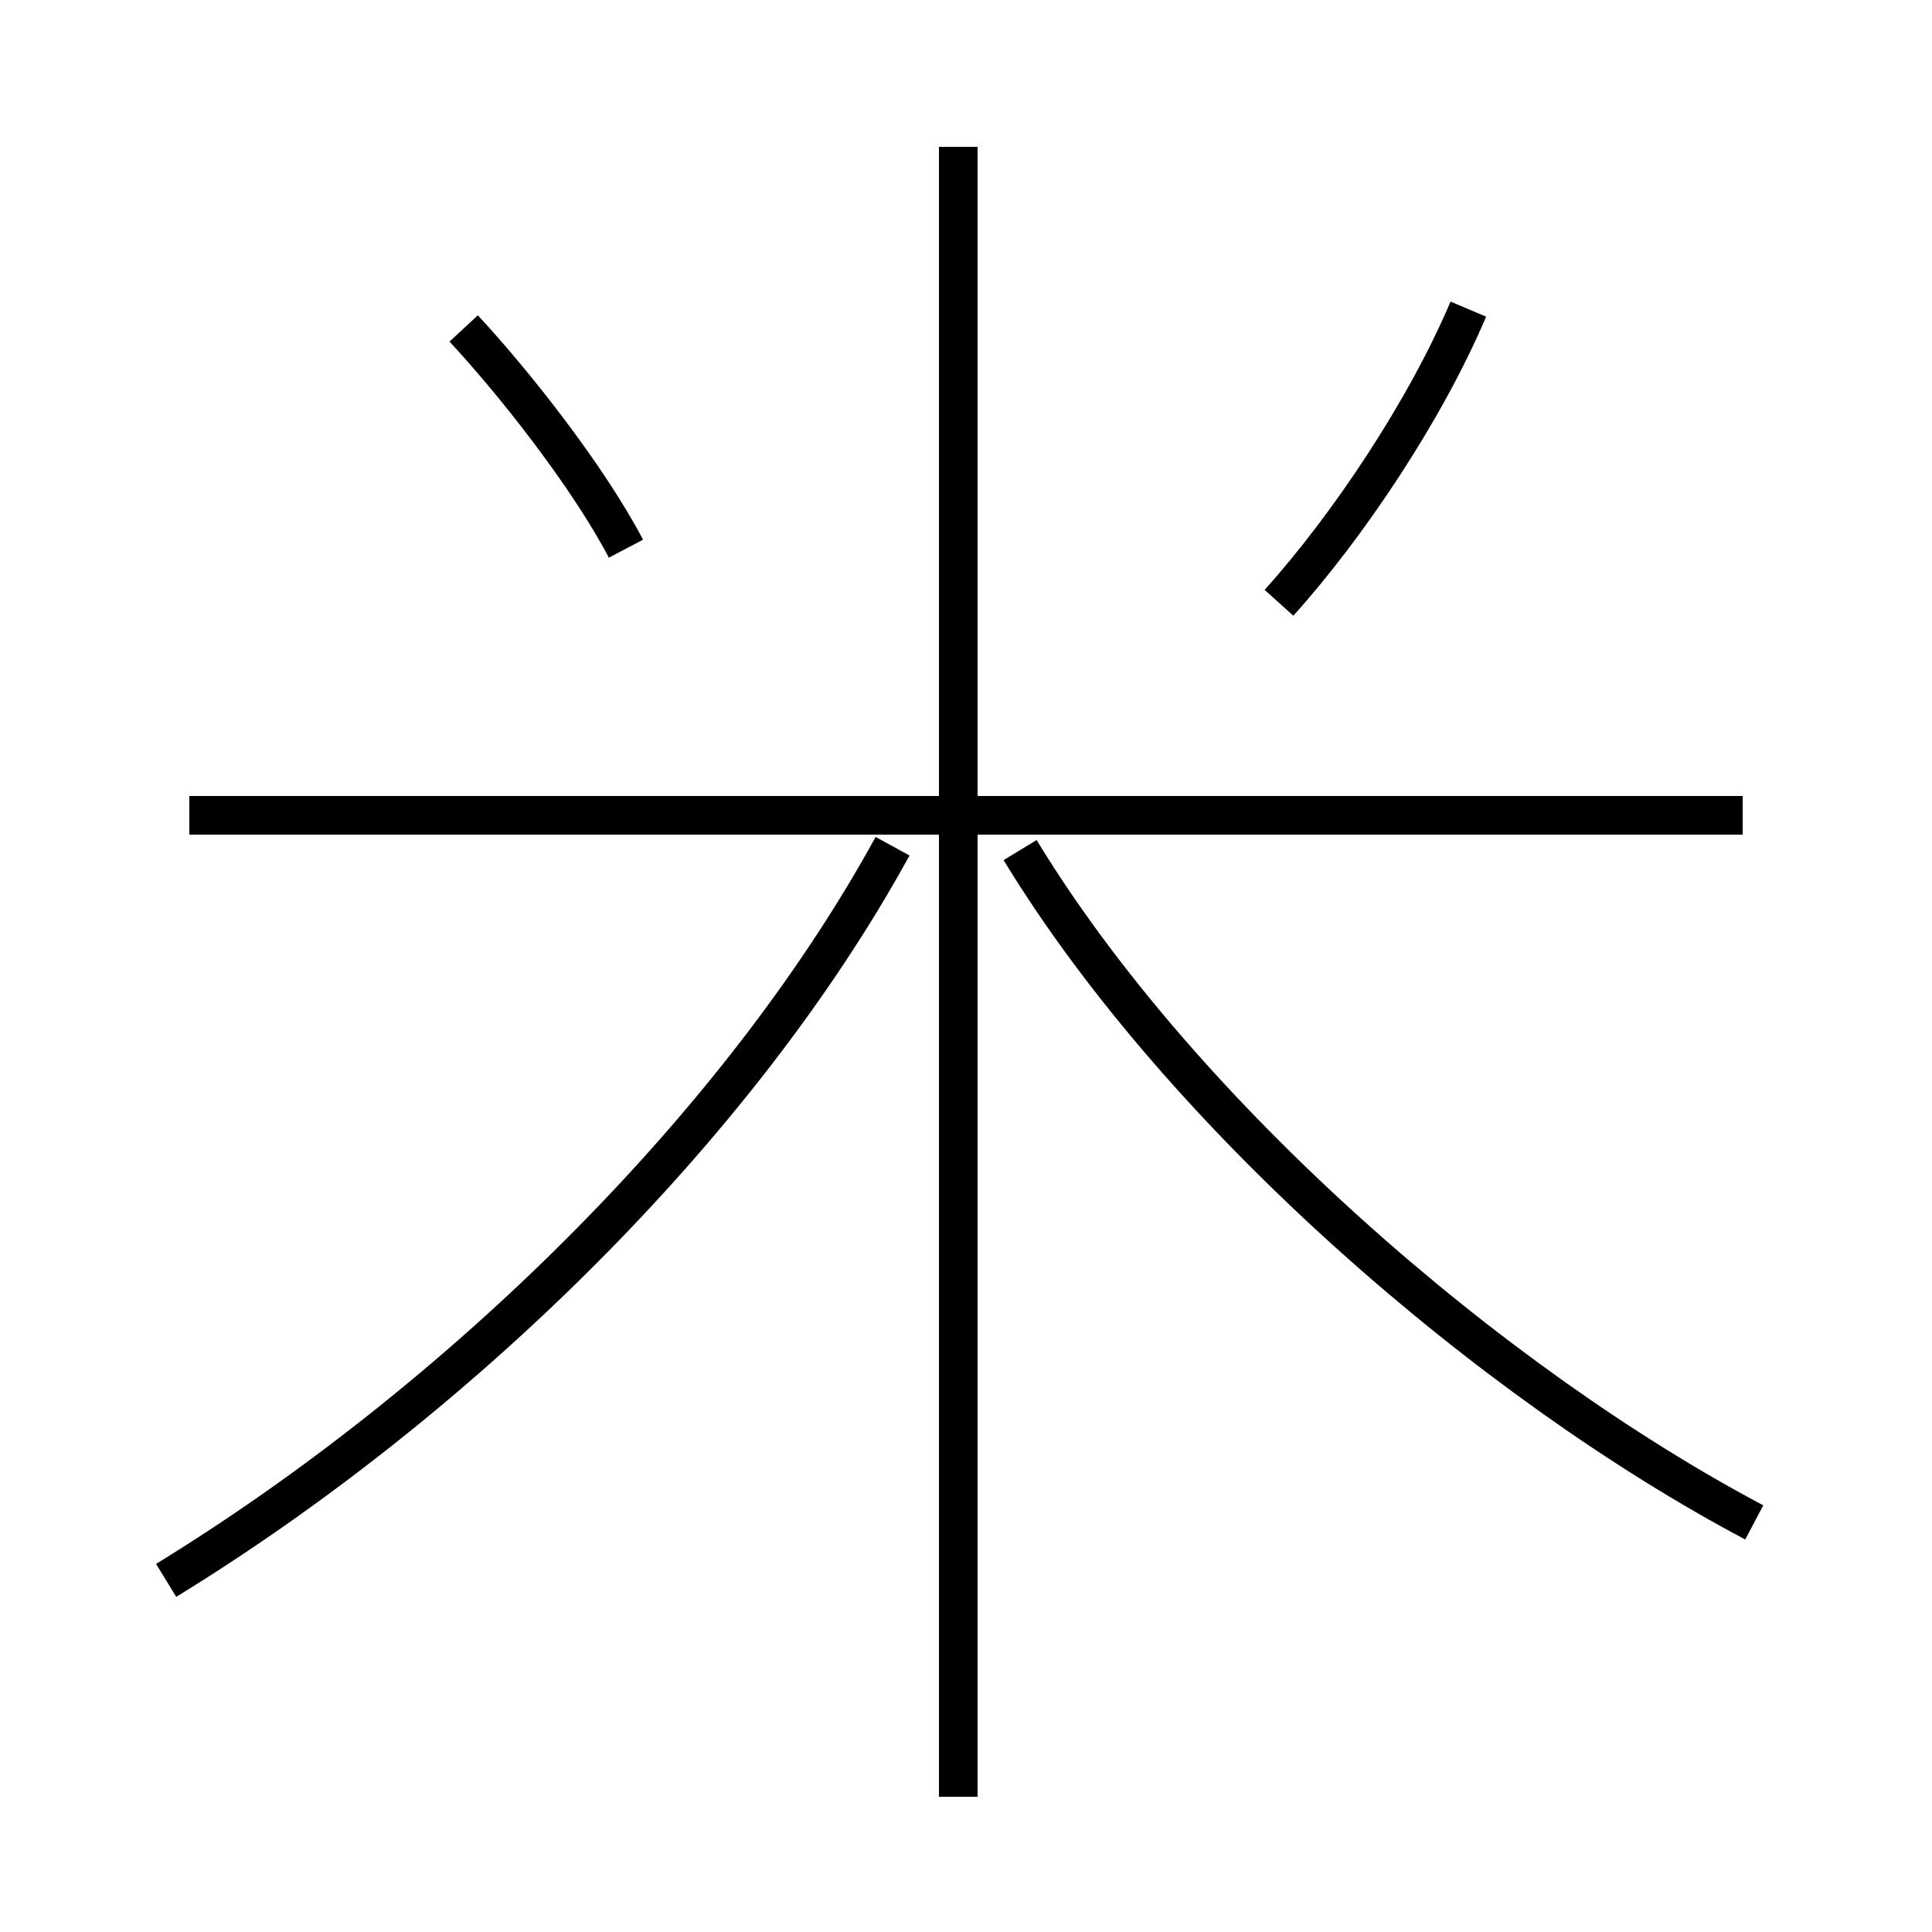 <?xml version='1.0' encoding='utf8'?>
<svg viewBox="0.0 -6.0 50.0 50.0" version="1.1" xmlns="http://www.w3.org/2000/svg">
<rect x="0.0" y="-6.0" width="50.0" height="50.0" fill="#808080" stroke="none"/>
<rect x="-1000" y="-1000" width="2000" height="2000" stroke="white" fill="white"/>
<g style="fill:white;stroke:#000000;  stroke-width:1">
<path d="M 4.3 -3.1 C 11.8 -7.7 19.1 -14.8 23.1 -22.1 M 24.8 2.5 L 24.8 -40.2 M 16.2 -29.8 C 15.2 -31.7 13.3 -34.1 12.0 -35.5 M 45.1 -22.9 L 4.9 -22.9 M 45.4 -4.6 C 38.6 -8.2 30.6 -15.1 26.4 -22.0 M 33.1 -28.4 C 34.9 -30.4 36.9 -33.4 38.0 -36.0" transform="translate(0.0 38.0)" />
</g>
</svg>
